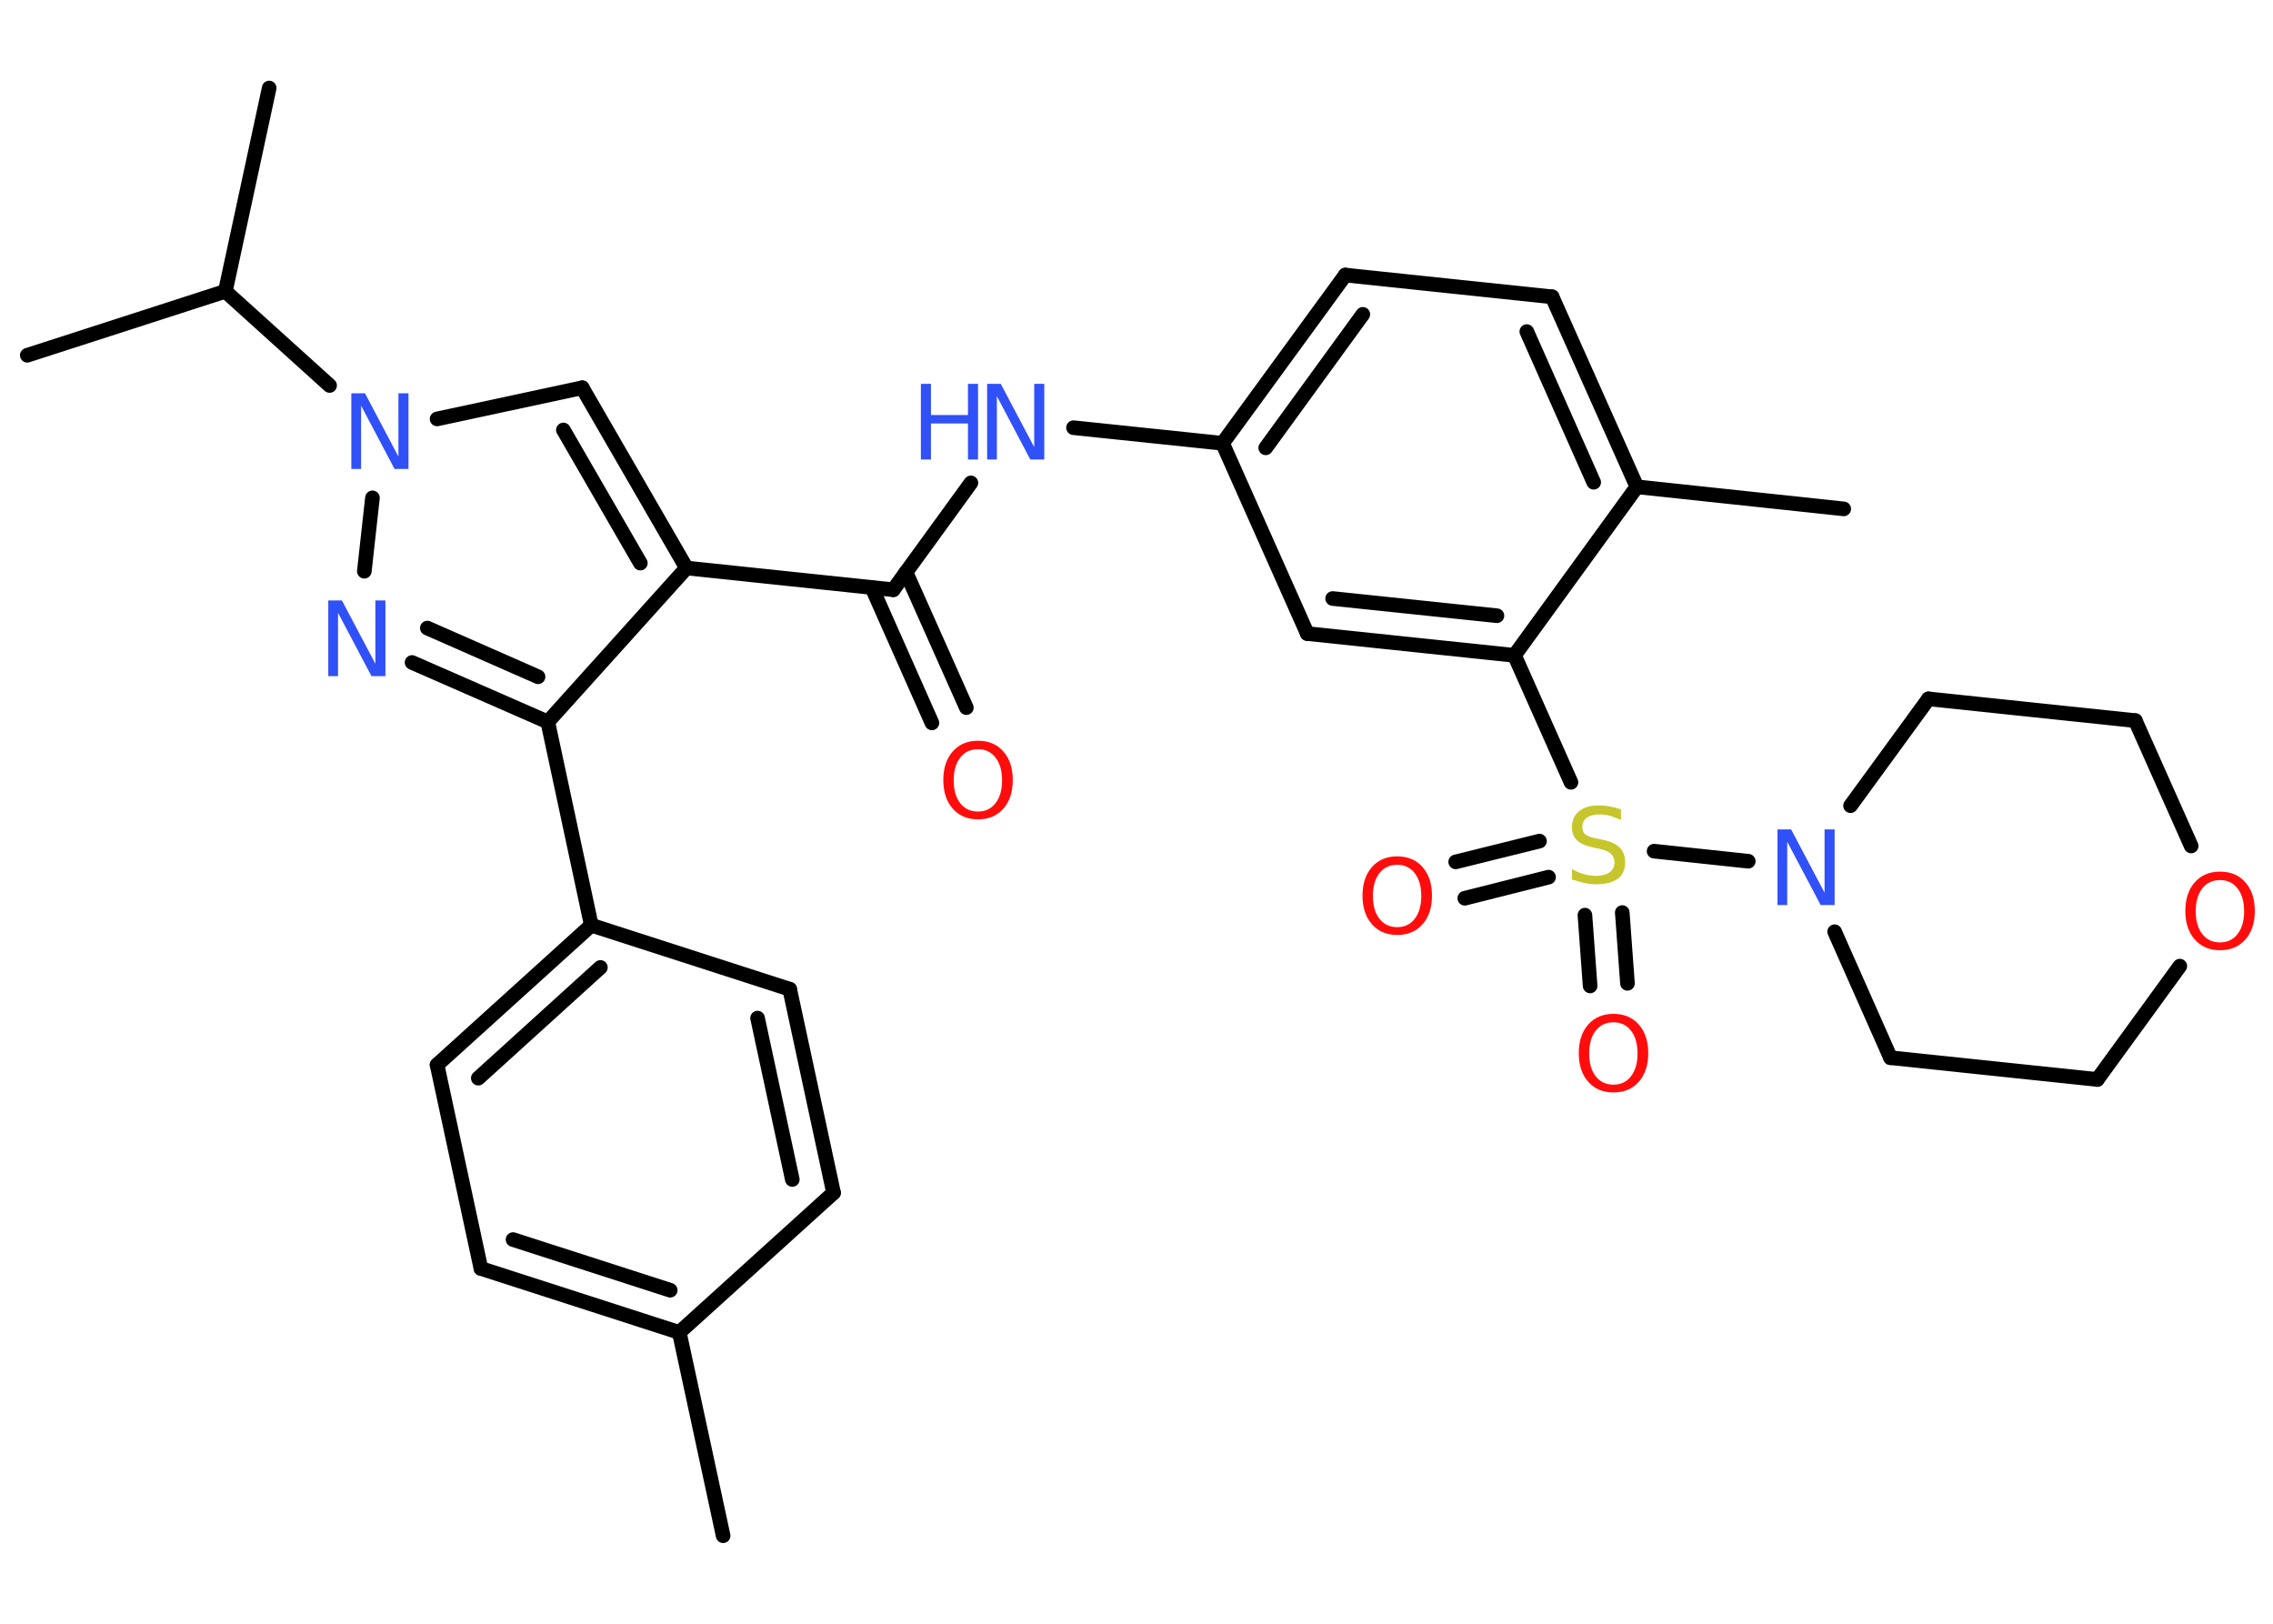 <?xml version='1.0' encoding='UTF-8'?>
<!DOCTYPE svg PUBLIC "-//W3C//DTD SVG 1.1//EN" "http://www.w3.org/Graphics/SVG/1.1/DTD/svg11.dtd">
<svg version='1.2' xmlns='http://www.w3.org/2000/svg' xmlns:xlink='http://www.w3.org/1999/xlink' width='70.0mm' height='50.0mm' viewBox='0 0 70.0 50.0'>
  <desc>Generated by the Chemistry Development Kit (http://github.com/cdk)</desc>
  <g stroke-linecap='round' stroke-linejoin='round' stroke='#000000' stroke-width='.45' fill='#3050F8'>
    <rect x='.0' y='.0' width='70.0' height='50.0' fill='#FFFFFF' stroke='none'/>
    <g id='mol1' class='mol'>
      <line id='mol1bnd1' class='bond' x1='22.27' y1='47.29' x2='20.92' y2='41.03'/>
      <g id='mol1bnd2' class='bond'>
        <line x1='14.81' y1='39.06' x2='20.92' y2='41.03'/>
        <line x1='15.8' y1='38.17' x2='20.64' y2='39.73'/>
      </g>
      <line id='mol1bnd3' class='bond' x1='14.81' y1='39.06' x2='13.46' y2='32.79'/>
      <g id='mol1bnd4' class='bond'>
        <line x1='18.21' y1='28.49' x2='13.46' y2='32.79'/>
        <line x1='18.49' y1='29.79' x2='14.73' y2='33.2'/>
      </g>
      <line id='mol1bnd5' class='bond' x1='18.21' y1='28.49' x2='16.87' y2='22.23'/>
      <g id='mol1bnd6' class='bond'>
        <line x1='12.69' y1='20.4' x2='16.87' y2='22.23'/>
        <line x1='13.16' y1='19.34' x2='16.57' y2='20.84'/>
      </g>
      <line id='mol1bnd7' class='bond' x1='11.22' y1='17.59' x2='11.47' y2='15.33'/>
      <line id='mol1bnd8' class='bond' x1='10.15' y1='11.87' x2='6.94' y2='8.97'/>
      <line id='mol1bnd9' class='bond' x1='6.94' y1='8.97' x2='8.29' y2='2.71'/>
      <line id='mol1bnd10' class='bond' x1='6.94' y1='8.97' x2='.84' y2='10.94'/>
      <line id='mol1bnd11' class='bond' x1='13.46' y1='12.9' x2='17.93' y2='11.94'/>
      <g id='mol1bnd12' class='bond'>
        <line x1='21.14' y1='17.49' x2='17.93' y2='11.94'/>
        <line x1='19.72' y1='17.34' x2='17.35' y2='13.24'/>
      </g>
      <line id='mol1bnd13' class='bond' x1='16.87' y1='22.23' x2='21.14' y2='17.49'/>
      <line id='mol1bnd14' class='bond' x1='21.14' y1='17.49' x2='27.51' y2='18.16'/>
      <g id='mol1bnd15' class='bond'>
        <line x1='27.9' y1='17.62' x2='29.76' y2='21.79'/>
        <line x1='26.85' y1='18.09' x2='28.7' y2='22.26'/>
      </g>
      <line id='mol1bnd16' class='bond' x1='27.51' y1='18.16' x2='29.9' y2='14.87'/>
      <line id='mol1bnd17' class='bond' x1='33.06' y1='13.17' x2='37.65' y2='13.65'/>
      <g id='mol1bnd18' class='bond'>
        <line x1='41.43' y1='8.47' x2='37.65' y2='13.65'/>
        <line x1='41.97' y1='9.68' x2='38.98' y2='13.79'/>
      </g>
      <line id='mol1bnd19' class='bond' x1='41.43' y1='8.47' x2='47.8' y2='9.14'/>
      <g id='mol1bnd20' class='bond'>
        <line x1='50.41' y1='14.99' x2='47.8' y2='9.14'/>
        <line x1='49.08' y1='14.85' x2='47.02' y2='10.21'/>
      </g>
      <line id='mol1bnd21' class='bond' x1='50.41' y1='14.99' x2='56.78' y2='15.67'/>
      <line id='mol1bnd22' class='bond' x1='50.41' y1='14.99' x2='46.64' y2='20.18'/>
      <line id='mol1bnd23' class='bond' x1='46.64' y1='20.18' x2='48.38' y2='24.09'/>
      <g id='mol1bnd24' class='bond'>
        <line x1='47.69' y1='27.01' x2='45.11' y2='27.66'/>
        <line x1='47.41' y1='25.9' x2='44.83' y2='26.54'/>
      </g>
      <g id='mol1bnd25' class='bond'>
        <line x1='49.96' y1='28.1' x2='50.12' y2='30.28'/>
        <line x1='48.81' y1='28.18' x2='48.97' y2='30.36'/>
      </g>
      <line id='mol1bnd26' class='bond' x1='50.94' y1='26.21' x2='53.84' y2='26.52'/>
      <line id='mol1bnd27' class='bond' x1='56.99' y1='24.81' x2='59.39' y2='21.52'/>
      <line id='mol1bnd28' class='bond' x1='59.39' y1='21.52' x2='65.76' y2='22.19'/>
      <line id='mol1bnd29' class='bond' x1='65.76' y1='22.19' x2='67.48' y2='26.05'/>
      <line id='mol1bnd30' class='bond' x1='67.13' y1='29.75' x2='64.59' y2='33.24'/>
      <line id='mol1bnd31' class='bond' x1='64.59' y1='33.24' x2='58.22' y2='32.57'/>
      <line id='mol1bnd32' class='bond' x1='56.5' y1='28.69' x2='58.22' y2='32.57'/>
      <g id='mol1bnd33' class='bond'>
        <line x1='40.26' y1='19.51' x2='46.64' y2='20.18'/>
        <line x1='41.04' y1='18.43' x2='46.1' y2='18.96'/>
      </g>
      <line id='mol1bnd34' class='bond' x1='37.65' y1='13.65' x2='40.26' y2='19.51'/>
      <line id='mol1bnd35' class='bond' x1='18.21' y1='28.49' x2='24.32' y2='30.46'/>
      <g id='mol1bnd36' class='bond'>
        <line x1='25.67' y1='36.73' x2='24.32' y2='30.46'/>
        <line x1='24.4' y1='36.32' x2='23.33' y2='31.35'/>
      </g>
      <line id='mol1bnd37' class='bond' x1='20.92' y1='41.03' x2='25.67' y2='36.73'/>
      <path id='mol1atm7' class='atom' d='M10.11 18.49h.42l1.03 1.95v-1.95h.31v2.33h-.43l-1.03 -1.95v1.95h-.3v-2.33z' stroke='none'/>
      <path id='mol1atm8' class='atom' d='M10.82 12.11h.42l1.03 1.95v-1.95h.31v2.33h-.43l-1.03 -1.95v1.95h-.3v-2.33z' stroke='none'/>
      <path id='mol1atm15' class='atom' d='M30.12 23.07q-.35 .0 -.55 .26q-.2 .26 -.2 .7q.0 .44 .2 .7q.2 .26 .55 .26q.34 .0 .54 -.26q.2 -.26 .2 -.7q.0 -.44 -.2 -.7q-.2 -.26 -.54 -.26zM30.12 22.81q.49 .0 .78 .33q.29 .33 .29 .88q.0 .55 -.29 .88q-.29 .33 -.78 .33q-.49 .0 -.78 -.33q-.29 -.33 -.29 -.88q.0 -.55 .29 -.88q.29 -.33 .78 -.33z' stroke='none' fill='#FF0D0D'/>
      <g id='mol1atm16' class='atom'>
        <path d='M30.4 11.82h.42l1.03 1.95v-1.95h.31v2.33h-.43l-1.03 -1.95v1.95h-.3v-2.33z' stroke='none'/>
        <path d='M28.36 11.82h.31v.96h1.14v-.96h.31v2.33h-.31v-1.11h-1.14v1.11h-.31v-2.33z' stroke='none'/>
      </g>
      <path id='mol1atm23' class='atom' d='M49.92 24.94v.31q-.18 -.08 -.34 -.13q-.16 -.04 -.31 -.04q-.26 .0 -.4 .1q-.14 .1 -.14 .28q.0 .15 .09 .23q.09 .08 .35 .13l.19 .04q.35 .07 .52 .24q.17 .17 .17 .45q.0 .34 -.23 .51q-.23 .17 -.67 .17q-.16 .0 -.35 -.04q-.19 -.04 -.39 -.11v-.32q.19 .11 .38 .16q.18 .05 .36 .05q.27 .0 .42 -.11q.15 -.11 .15 -.3q.0 -.17 -.11 -.27q-.11 -.1 -.34 -.15l-.19 -.04q-.35 -.07 -.51 -.22q-.16 -.15 -.16 -.41q.0 -.31 .22 -.49q.22 -.18 .6 -.18q.16 .0 .33 .03q.17 .03 .35 .09z' stroke='none' fill='#C6C62C'/>
      <path id='mol1atm24' class='atom' d='M43.03 26.63q-.35 .0 -.55 .26q-.2 .26 -.2 .7q.0 .44 .2 .7q.2 .26 .55 .26q.34 .0 .54 -.26q.2 -.26 .2 -.7q.0 -.44 -.2 -.7q-.2 -.26 -.54 -.26zM43.03 26.37q.49 .0 .78 .33q.29 .33 .29 .88q.0 .55 -.29 .88q-.29 .33 -.78 .33q-.49 .0 -.78 -.33q-.29 -.33 -.29 -.88q.0 -.55 .29 -.88q.29 -.33 .78 -.33z' stroke='none' fill='#FF0D0D'/>
      <path id='mol1atm25' class='atom' d='M49.69 31.48q-.35 .0 -.55 .26q-.2 .26 -.2 .7q.0 .44 .2 .7q.2 .26 .55 .26q.34 .0 .54 -.26q.2 -.26 .2 -.7q.0 -.44 -.2 -.7q-.2 -.26 -.54 -.26zM49.69 31.22q.49 .0 .78 .33q.29 .33 .29 .88q.0 .55 -.29 .88q-.29 .33 -.78 .33q-.49 .0 -.78 -.33q-.29 -.33 -.29 -.88q.0 -.55 .29 -.88q.29 -.33 .78 -.33z' stroke='none' fill='#FF0D0D'/>
      <path id='mol1atm26' class='atom' d='M54.74 25.54h.42l1.03 1.95v-1.95h.31v2.33h-.43l-1.03 -1.95v1.95h-.3v-2.33z' stroke='none'/>
      <path id='mol1atm29' class='atom' d='M68.37 27.1q-.35 .0 -.55 .26q-.2 .26 -.2 .7q.0 .44 .2 .7q.2 .26 .55 .26q.34 .0 .54 -.26q.2 -.26 .2 -.7q.0 -.44 -.2 -.7q-.2 -.26 -.54 -.26zM68.37 26.84q.49 .0 .78 .33q.29 .33 .29 .88q.0 .55 -.29 .88q-.29 .33 -.78 .33q-.49 .0 -.78 -.33q-.29 -.33 -.29 -.88q.0 -.55 .29 -.88q.29 -.33 .78 -.33z' stroke='none' fill='#FF0D0D'/>
    </g>
  </g>
</svg>
